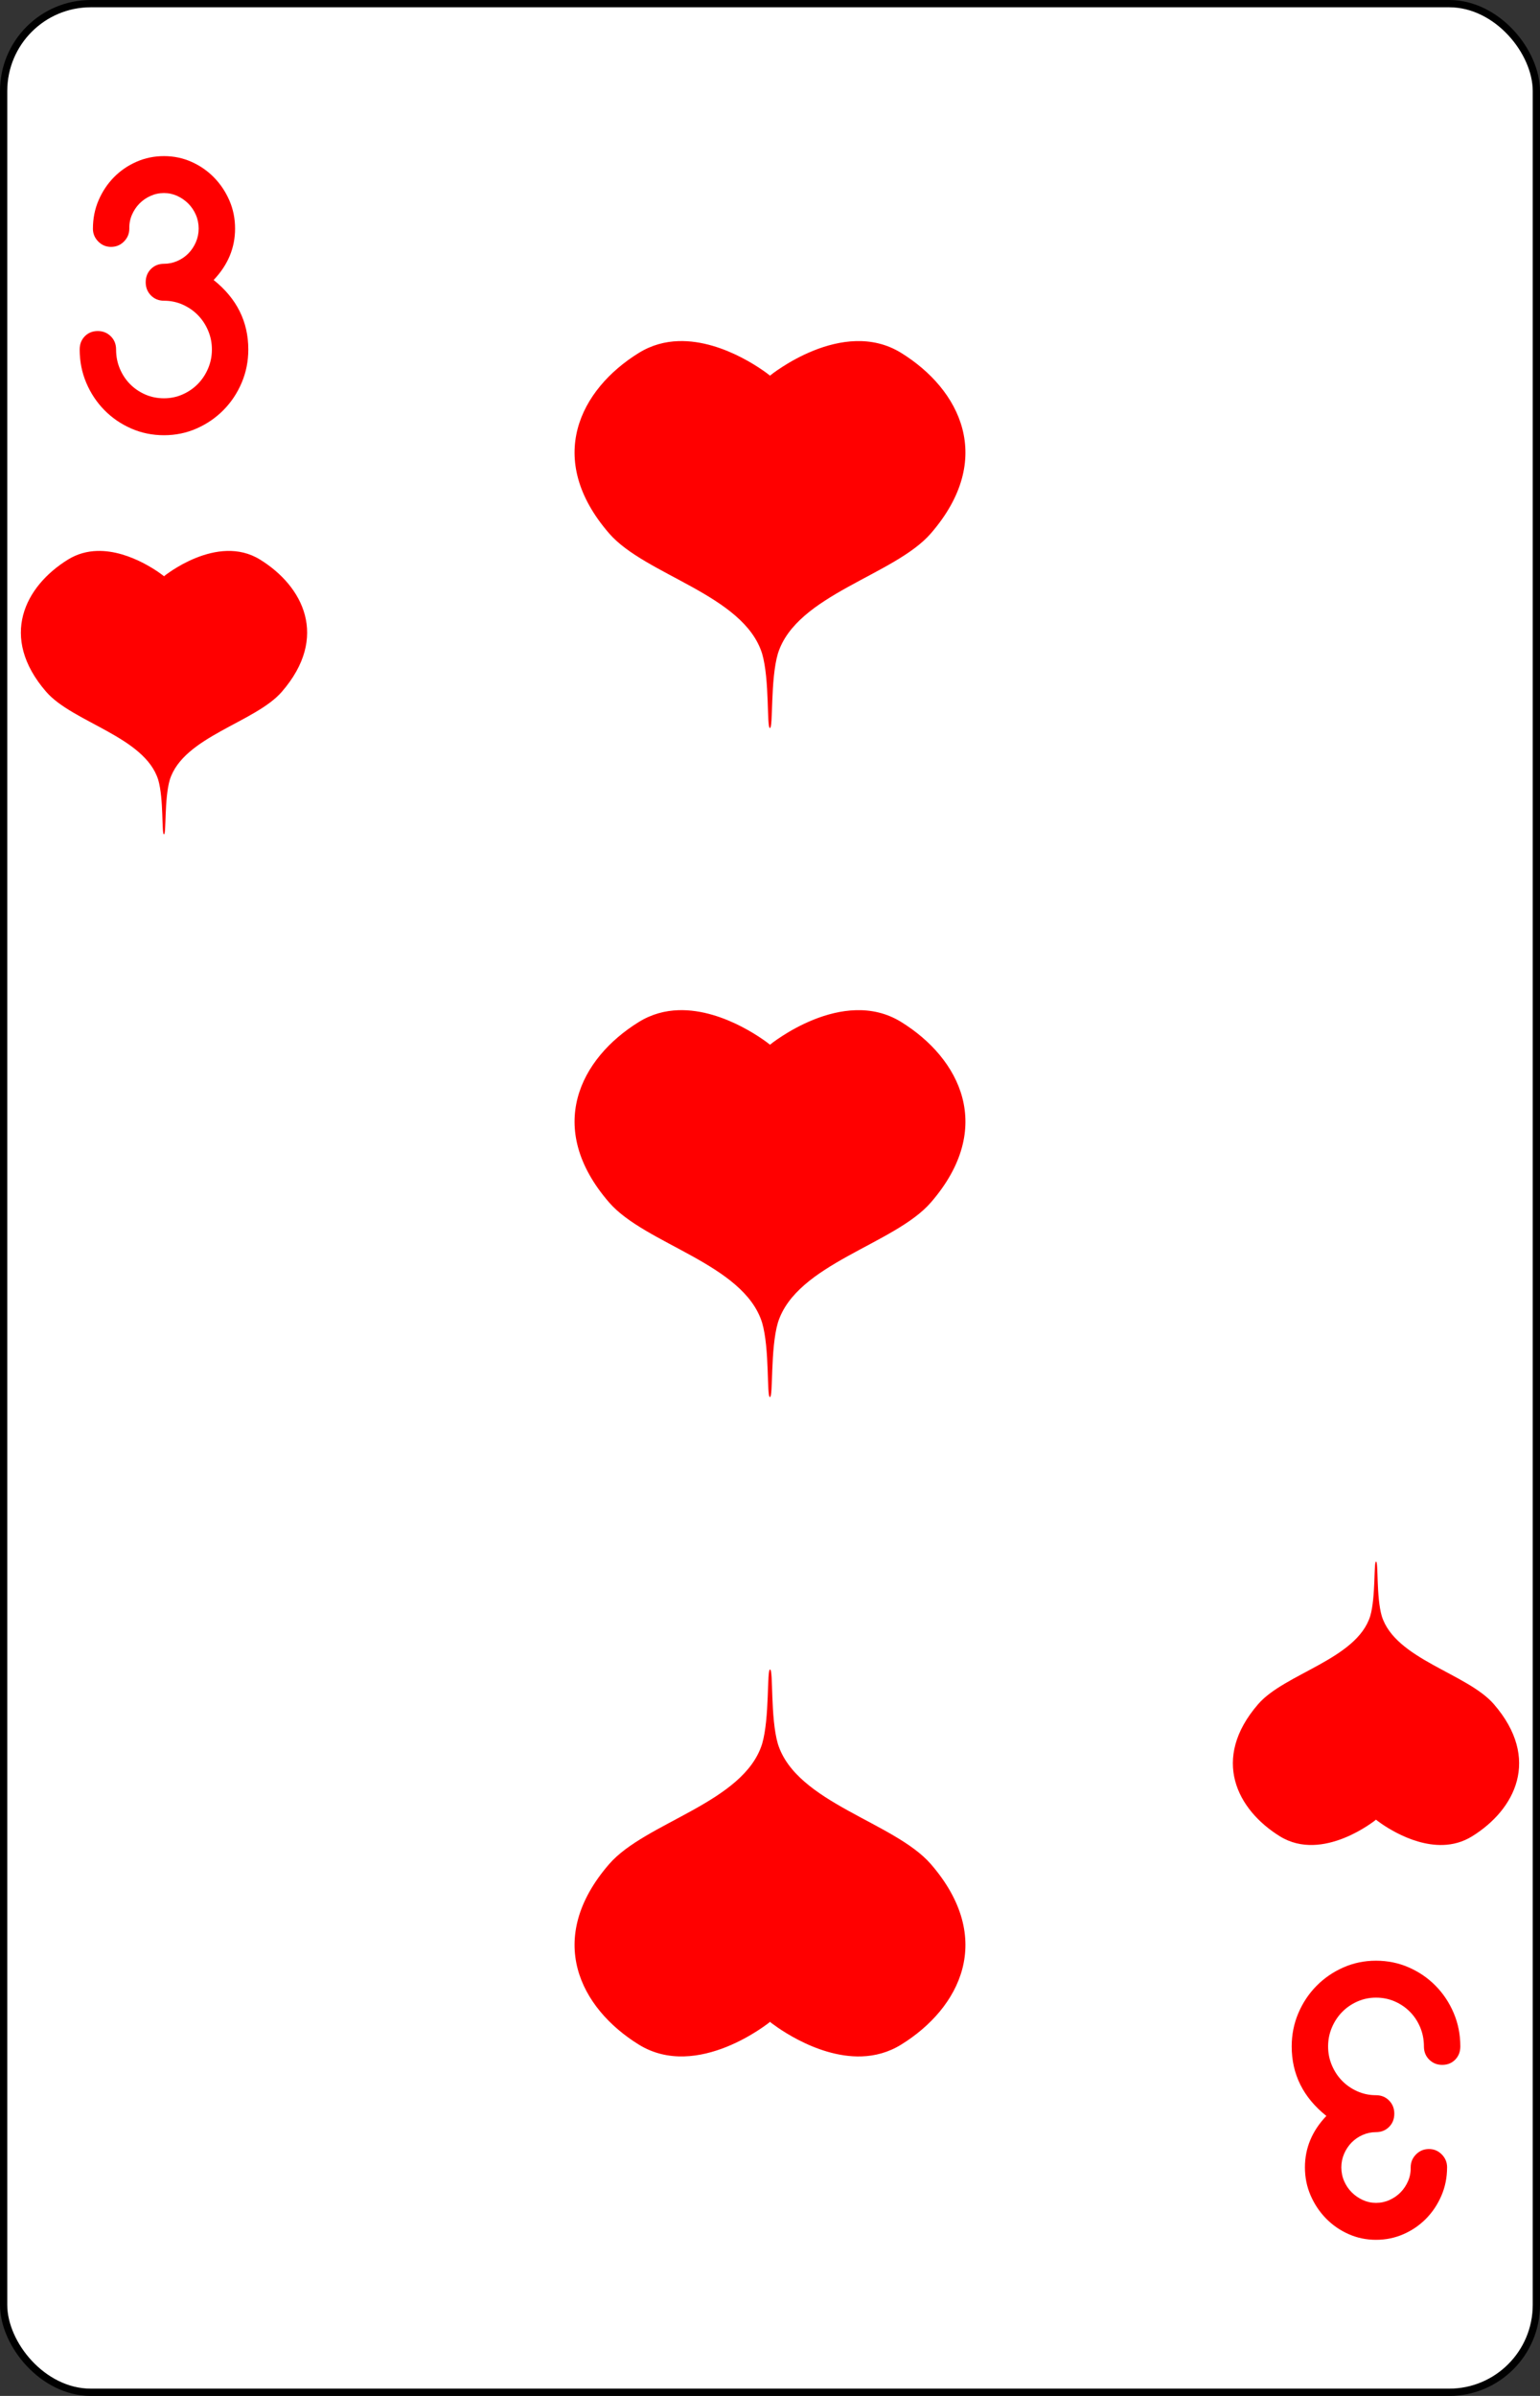 <?xml version="1.0" encoding="UTF-8" standalone="no"?>
<svg
   xmlns:dc="http://purl.org/dc/elements/1.1/"
   xmlns:cc="http://creativecommons.org/ns#"
   xmlns:rdf="http://www.w3.org/1999/02/22-rdf-syntax-ns#"
   xmlns:svg="http://www.w3.org/2000/svg"
   xmlns="http://www.w3.org/2000/svg"
   xmlns:sodipodi="http://sodipodi.sourceforge.net/DTD/sodipodi-0.dtd"
   xmlns:inkscape="http://www.inkscape.org/namespaces/inkscape"
   inkscape:version="1.0 (4035a4fb49, 2020-05-01)"
   sodipodi:docname="3H.svg"
   id="svg26"
   version="1.1"
   width="2.25in"
   viewBox="-106 -164.5 212 329"
   preserveAspectRatio="none"
   height="3.5in"
   face="3H"
   class="card">
  <rect x="-106" y="-164.5" width="212" height="329" fill="#333333" stroke="none"/>
  <defs
     id="defs30" />
  <sodipodi:namedview
     inkscape:current-layer="svg26"
     inkscape:window-maximized="1"
     inkscape:window-y="-12"
     inkscape:window-x="-12"
     inkscape:cy="168"
     inkscape:cx="108"
     inkscape:zoom="2.2410714"
     showgrid="false"
     id="namedview28"
     inkscape:window-height="2050"
     inkscape:window-width="3240"
     inkscape:pageshadow="2"
     inkscape:pageopacity="0"
     guidetolerance="10"
     gridtolerance="10"
     objecttolerance="10"
     borderopacity="1"
     bordercolor="#666666"
     pagecolor="#ffffff" />
  <symbol
     preserveAspectRatio="xMinYMid"
     viewBox="-600 -600 1200 1200"
     id="SH3">
    <path
       id="path2"
       fill="red"
       d="M0 -300C0 -400 100 -500 200 -500C300 -500 400 -400 400 -250C400 0 0 400 0 500C0 400 -400 0 -400 -250C-400 -400 -300 -500 -200 -500C-100 -500 0 -400 -0 -300Z" />
  </symbol>
  <symbol
     preserveAspectRatio="xMinYMid"
     viewBox="-500 -500 1000 1000"
     id="VH3">
    <path
       id="path5"
       fill="none"
       stroke-miterlimit="1.5"
       stroke-linecap="square"
       stroke-width="80"
       stroke="red"
       d="M-250 -320L-250 -460L200 -460L-110 -80C-100 -90 -50 -120 0 -120C200 -120 250 0 250 150C250 350 170 460 -30 460C-230 460 -260 300 -260 300" />
  </symbol>
  <rect
     id="rect8"
     stroke="black"
     fill="white"
     ry="12"
     rx="12"
     y="-164"
     x="-105.5"
     height="328"
     width="211" />
  <g
     transform="translate(-240.858,105.079)"
     id="g894">
    <path
       d="m 147.65,-238.19 c -2e-5,-1.388 0.26,-2.684 0.779,-3.888 0.52,-1.204 1.223,-2.257 2.11,-3.158 0.887,-0.901 1.923,-1.611 3.106,-2.129 1.183,-0.518 2.446,-0.778 3.789,-0.778 1.343,5e-5 2.606,0.263 3.789,0.79 1.183,0.526 2.218,1.244 3.106,2.153 0.887,0.909 1.591,1.962 2.11,3.158 0.52,1.196 0.779,2.48 0.779,3.852 -2e-5,2.648 -0.983,5.001 -2.95,7.058 3.182,2.536 4.772,5.718 4.772,9.546 -3e-5,1.611 -0.304,3.13 -0.911,4.558 -0.608,1.428 -1.439,2.676 -2.494,3.744 -1.055,1.069 -2.286,1.914 -3.693,2.536 -1.407,0.622 -2.91,0.933 -4.509,0.933 -1.599,0 -3.102,-0.307 -4.509,-0.921 -1.407,-0.614 -2.638,-1.455 -3.693,-2.524 -1.055,-1.069 -1.887,-2.317 -2.494,-3.744 -0.608,-1.428 -0.911,-2.955 -0.911,-4.582 0,-0.734 0.236,-1.34 0.707,-1.818 0.472,-0.479 1.067,-0.718 1.787,-0.718 0.703,2e-5 1.299,0.239 1.787,0.718 0.488,0.479 0.731,1.085 0.731,1.818 0,0.941 0.172,1.818 0.516,2.632 0.344,0.813 0.811,1.519 1.403,2.117 0.592,0.598 1.287,1.073 2.086,1.424 0.799,0.351 1.663,0.526 2.59,0.526 0.911,0 1.771,-0.179 2.578,-0.538 0.807,-0.359 1.507,-0.841 2.098,-1.448 0.592,-0.606 1.059,-1.316 1.403,-2.129 0.344,-0.813 0.516,-1.675 0.516,-2.584 -2e-5,-0.909 -0.172,-1.77 -0.516,-2.584 -0.344,-0.813 -0.811,-1.523 -1.403,-2.129 -0.592,-0.606 -1.291,-1.089 -2.098,-1.448 -0.807,-0.359 -1.667,-0.538 -2.578,-0.538 -0.719,2e-5 -1.319,-0.243 -1.799,-0.73 -0.48,-0.486 -0.719,-1.089 -0.719,-1.806 -2e-5,-0.734 0.24,-1.34 0.719,-1.818 0.48,-0.478 1.079,-0.718 1.799,-0.718 0.64,2e-5 1.251,-0.128 1.835,-0.383 0.584,-0.255 1.091,-0.602 1.523,-1.041 0.432,-0.439 0.775,-0.953 1.031,-1.543 0.256,-0.59 0.384,-1.212 0.384,-1.866 -2e-5,-0.67 -0.128,-1.3 -0.384,-1.89 -0.256,-0.59 -0.604,-1.105 -1.043,-1.543 -0.44,-0.439 -0.947,-0.79 -1.523,-1.053 -0.576,-0.263 -1.183,-0.395 -1.823,-0.395 -0.656,5e-5 -1.275,0.132 -1.859,0.395 -0.584,0.263 -1.091,0.614 -1.523,1.053 -0.432,0.439 -0.775,0.953 -1.031,1.543 -0.256,0.59 -0.376,1.22 -0.36,1.89 0,0.686 -0.244,1.276 -0.731,1.771 -0.488,0.494 -1.083,0.742 -1.787,0.742 -0.688,3e-5 -1.275,-0.247 -1.763,-0.742 -0.488,-0.494 -0.731,-1.085 -0.731,-1.771 z"
       style="font-style:normal;font-variant:normal;font-weight:bold;font-stretch:normal;font-size:22.4px;line-height:125%;font-family:Comfortaa;-inkscape-font-specification:'Comfortaa Bold';letter-spacing:0px;word-spacing:0px;fill:#ff0000;fill-opacity:1;stroke:none;stroke-width:2.19"
       id="path26219"
       inkscape:connector-curvature="0" />
    <path
       style="fill:#ff0000;fill-opacity:1;stroke:none;stroke-width:2.19"
       d="m 148.193,-193.923 c -1.335,0.045 -2.691,0.388 -3.987,1.188 -5.925,3.657 -9.518,10.634 -2.991,18.15 3.668,4.223 13.56,6.156 15.424,12.086 0.773,2.627 0.454,7.501 0.789,7.486 0.336,0.015 0.03,-4.859 0.803,-7.486 1.864,-5.93 11.756,-7.863 15.424,-12.086 6.528,-7.516 2.934,-14.493 -2.991,-18.15 -5.925,-3.657 -13.208,2.265 -13.208,2.265 l -0.042,0.055 v -0.055 c 0,0 -4.452,-3.612 -9.221,-3.453 z"
       id="path11610-5"
       inkscape:connector-curvature="0"
       sodipodi:nodetypes="csscccssccccc" />
    <path
       d="m 334.066,28.032 c 3e-5,1.388 -0.26,2.684 -0.779,3.888 -0.52,1.204 -1.223,2.257 -2.11,3.158 -0.887,0.901 -1.923,1.611 -3.106,2.129 -1.183,0.518 -2.446,0.778 -3.789,0.778 -1.343,-4.4e-5 -2.606,-0.263 -3.789,-0.79 -1.183,-0.526 -2.218,-1.244 -3.106,-2.153 -0.887,-0.909 -1.591,-1.962 -2.11,-3.158 -0.52,-1.196 -0.779,-2.48 -0.779,-3.852 3e-5,-2.648 0.983,-5.001 2.95,-7.058 -3.182,-2.536 -4.772,-5.718 -4.772,-9.546 2e-5,-1.611 0.304,-3.13 0.911,-4.558 0.608,-1.428 1.439,-2.676 2.494,-3.744 1.055,-1.069 2.286,-1.914 3.693,-2.536 1.407,-0.622 2.91,-0.933 4.509,-0.933 1.599,0 3.102,0.307 4.509,0.921 1.407,0.614 2.638,1.455 3.693,2.524 1.055,1.069 1.887,2.317 2.494,3.744 0.608,1.428 0.911,2.955 0.911,4.582 0,0.734 -0.236,1.34 -0.707,1.818 -0.472,0.479 -1.067,0.718 -1.787,0.718 -0.703,-2.2e-5 -1.299,-0.239 -1.787,-0.718 -0.488,-0.479 -0.731,-1.085 -0.731,-1.818 0,-0.941 -0.172,-1.818 -0.516,-2.632 -0.344,-0.813 -0.811,-1.519 -1.403,-2.117 -0.592,-0.598 -1.287,-1.073 -2.086,-1.424 -0.799,-0.351 -1.663,-0.526 -2.59,-0.526 -0.911,0 -1.771,0.179 -2.578,0.538 -0.807,0.359 -1.507,0.841 -2.098,1.448 -0.592,0.606 -1.059,1.316 -1.403,2.129 -0.344,0.813 -0.516,1.675 -0.516,2.584 2e-5,0.909 0.172,1.77 0.516,2.584 0.344,0.813 0.811,1.523 1.403,2.129 0.592,0.606 1.291,1.089 2.098,1.448 0.807,0.359 1.667,0.538 2.578,0.538 0.719,-2.2e-5 1.319,0.243 1.799,0.73 0.48,0.486 0.719,1.089 0.719,1.806 2e-5,0.734 -0.24,1.34 -0.719,1.818 -0.48,0.478 -1.079,0.718 -1.799,0.718 -0.64,-2.2e-5 -1.251,0.128 -1.835,0.383 -0.584,0.255 -1.091,0.602 -1.523,1.041 -0.432,0.439 -0.775,0.953 -1.031,1.543 -0.256,0.59 -0.384,1.212 -0.384,1.866 3e-5,0.67 0.128,1.3 0.384,1.89 0.256,0.59 0.604,1.105 1.043,1.543 0.44,0.439 0.947,0.79 1.523,1.053 0.576,0.263 1.183,0.395 1.823,0.395 0.656,-4.4e-5 1.275,-0.132 1.859,-0.395 0.584,-0.263 1.091,-0.614 1.523,-1.053 0.432,-0.439 0.775,-0.953 1.031,-1.543 0.256,-0.59 0.376,-1.22 0.36,-1.89 0,-0.686 0.244,-1.276 0.731,-1.771 0.488,-0.494 1.083,-0.742 1.787,-0.742 0.688,-2.1e-5 1.275,0.247 1.763,0.742 0.488,0.494 0.731,1.085 0.731,1.771 z"
       style="font-style:normal;font-variant:normal;font-weight:bold;font-stretch:normal;font-size:22.4px;line-height:125%;font-family:Comfortaa;-inkscape-font-specification:'Comfortaa Bold';letter-spacing:0px;word-spacing:0px;fill:#ff0000;fill-opacity:1;stroke:none;stroke-width:2.19"
       id="path26207"
       inkscape:connector-curvature="0" />
    <path
       style="fill:#ff0000;fill-opacity:1;stroke:none;stroke-width:2.19"
       d="m 333.523,-16.235 c 1.335,-0.045 2.691,-0.388 3.987,-1.188 5.925,-3.657 9.518,-10.634 2.991,-18.15 -3.668,-4.223 -13.56,-6.156 -15.424,-12.086 -0.773,-2.627 -0.454,-7.501 -0.789,-7.486 -0.336,-0.015 -0.03,4.859 -0.803,7.486 -1.864,5.93 -11.756,7.863 -15.424,12.086 -6.528,7.516 -2.934,14.493 2.991,18.15 5.925,3.657 13.208,-2.265 13.208,-2.265 l 0.042,-0.055 v 0.055 c 0,0 4.452,3.612 9.221,3.453 z"
       id="path11610-9"
       inkscape:connector-curvature="0"
       sodipodi:nodetypes="csscccssccccc" />
    <path
       sodipodi:nodetypes="csscccssccccc"
       inkscape:connector-curvature="0"
       id="path7440-26-1"
       d="m 228.239,-222.738 c -1.823,0.061 -3.675,0.53 -5.444,1.622 -8.089,4.993 -12.996,14.519 -4.083,24.781 5.008,5.766 18.514,8.405 21.059,16.502 1.055,3.587 0.619,10.242 1.078,10.222 0.458,0.022 0.041,-6.635 1.096,-10.222 2.545,-8.097 16.052,-10.736 21.059,-16.502 8.913,-10.262 4.006,-19.788 -4.083,-24.781 -8.089,-4.993 -18.035,3.093 -18.035,3.093 l -0.057,0.075 v -0.075 c 0,0 -6.079,-4.932 -12.59,-4.715 z"
       style="fill:#ff0000;fill-opacity:1;stroke:none;stroke-width:2.19" />
    <path
       sodipodi:nodetypes="csscccssccccc"
       inkscape:connector-curvature="0"
       id="path7440-26-9"
       d="m 228.239,-130.863 c -1.823,0.061 -3.675,0.53 -5.444,1.622 -8.089,4.993 -12.996,14.519 -4.083,24.781 5.008,5.766 18.514,8.405 21.059,16.502 1.055,3.587 0.619,10.242 1.078,10.222 0.458,0.022 0.041,-6.635 1.096,-10.222 2.545,-8.097 16.052,-10.736 21.059,-16.502 8.913,-10.262 4.006,-19.788 -4.083,-24.781 -8.089,-4.993 -18.035,3.093 -18.035,3.093 l -0.057,0.075 v -0.075 c 0,0 -6.079,-4.932 -12.59,-4.715 z"
       style="fill:#ff0000;fill-opacity:1;stroke:none;stroke-width:2.19" />
    <path
       sodipodi:nodetypes="csscccssccccc"
       inkscape:connector-curvature="0"
       id="path7440-26-86"
       d="m 253.476,12.798 c 1.823,-0.061 3.675,-0.53 5.444,-1.622 8.089,-4.993 12.996,-14.519 4.083,-24.781 -5.008,-5.766 -18.514,-8.405 -21.059,-16.502 -1.055,-3.587 -0.619,-10.242 -1.078,-10.222 -0.458,-0.022 -0.041,6.635 -1.096,10.222 -2.545,8.097 -16.052,10.736 -21.059,16.502 -8.913,10.262 -4.006,19.788 4.083,24.781 8.089,4.993 18.035,-3.093 18.035,-3.093 l 0.057,-0.075 v 0.075 c 0,0 6.079,4.932 12.59,4.715 z"
       style="fill:#ff0000;fill-opacity:1;stroke:none;stroke-width:2.19" />
  </g>
</svg>
